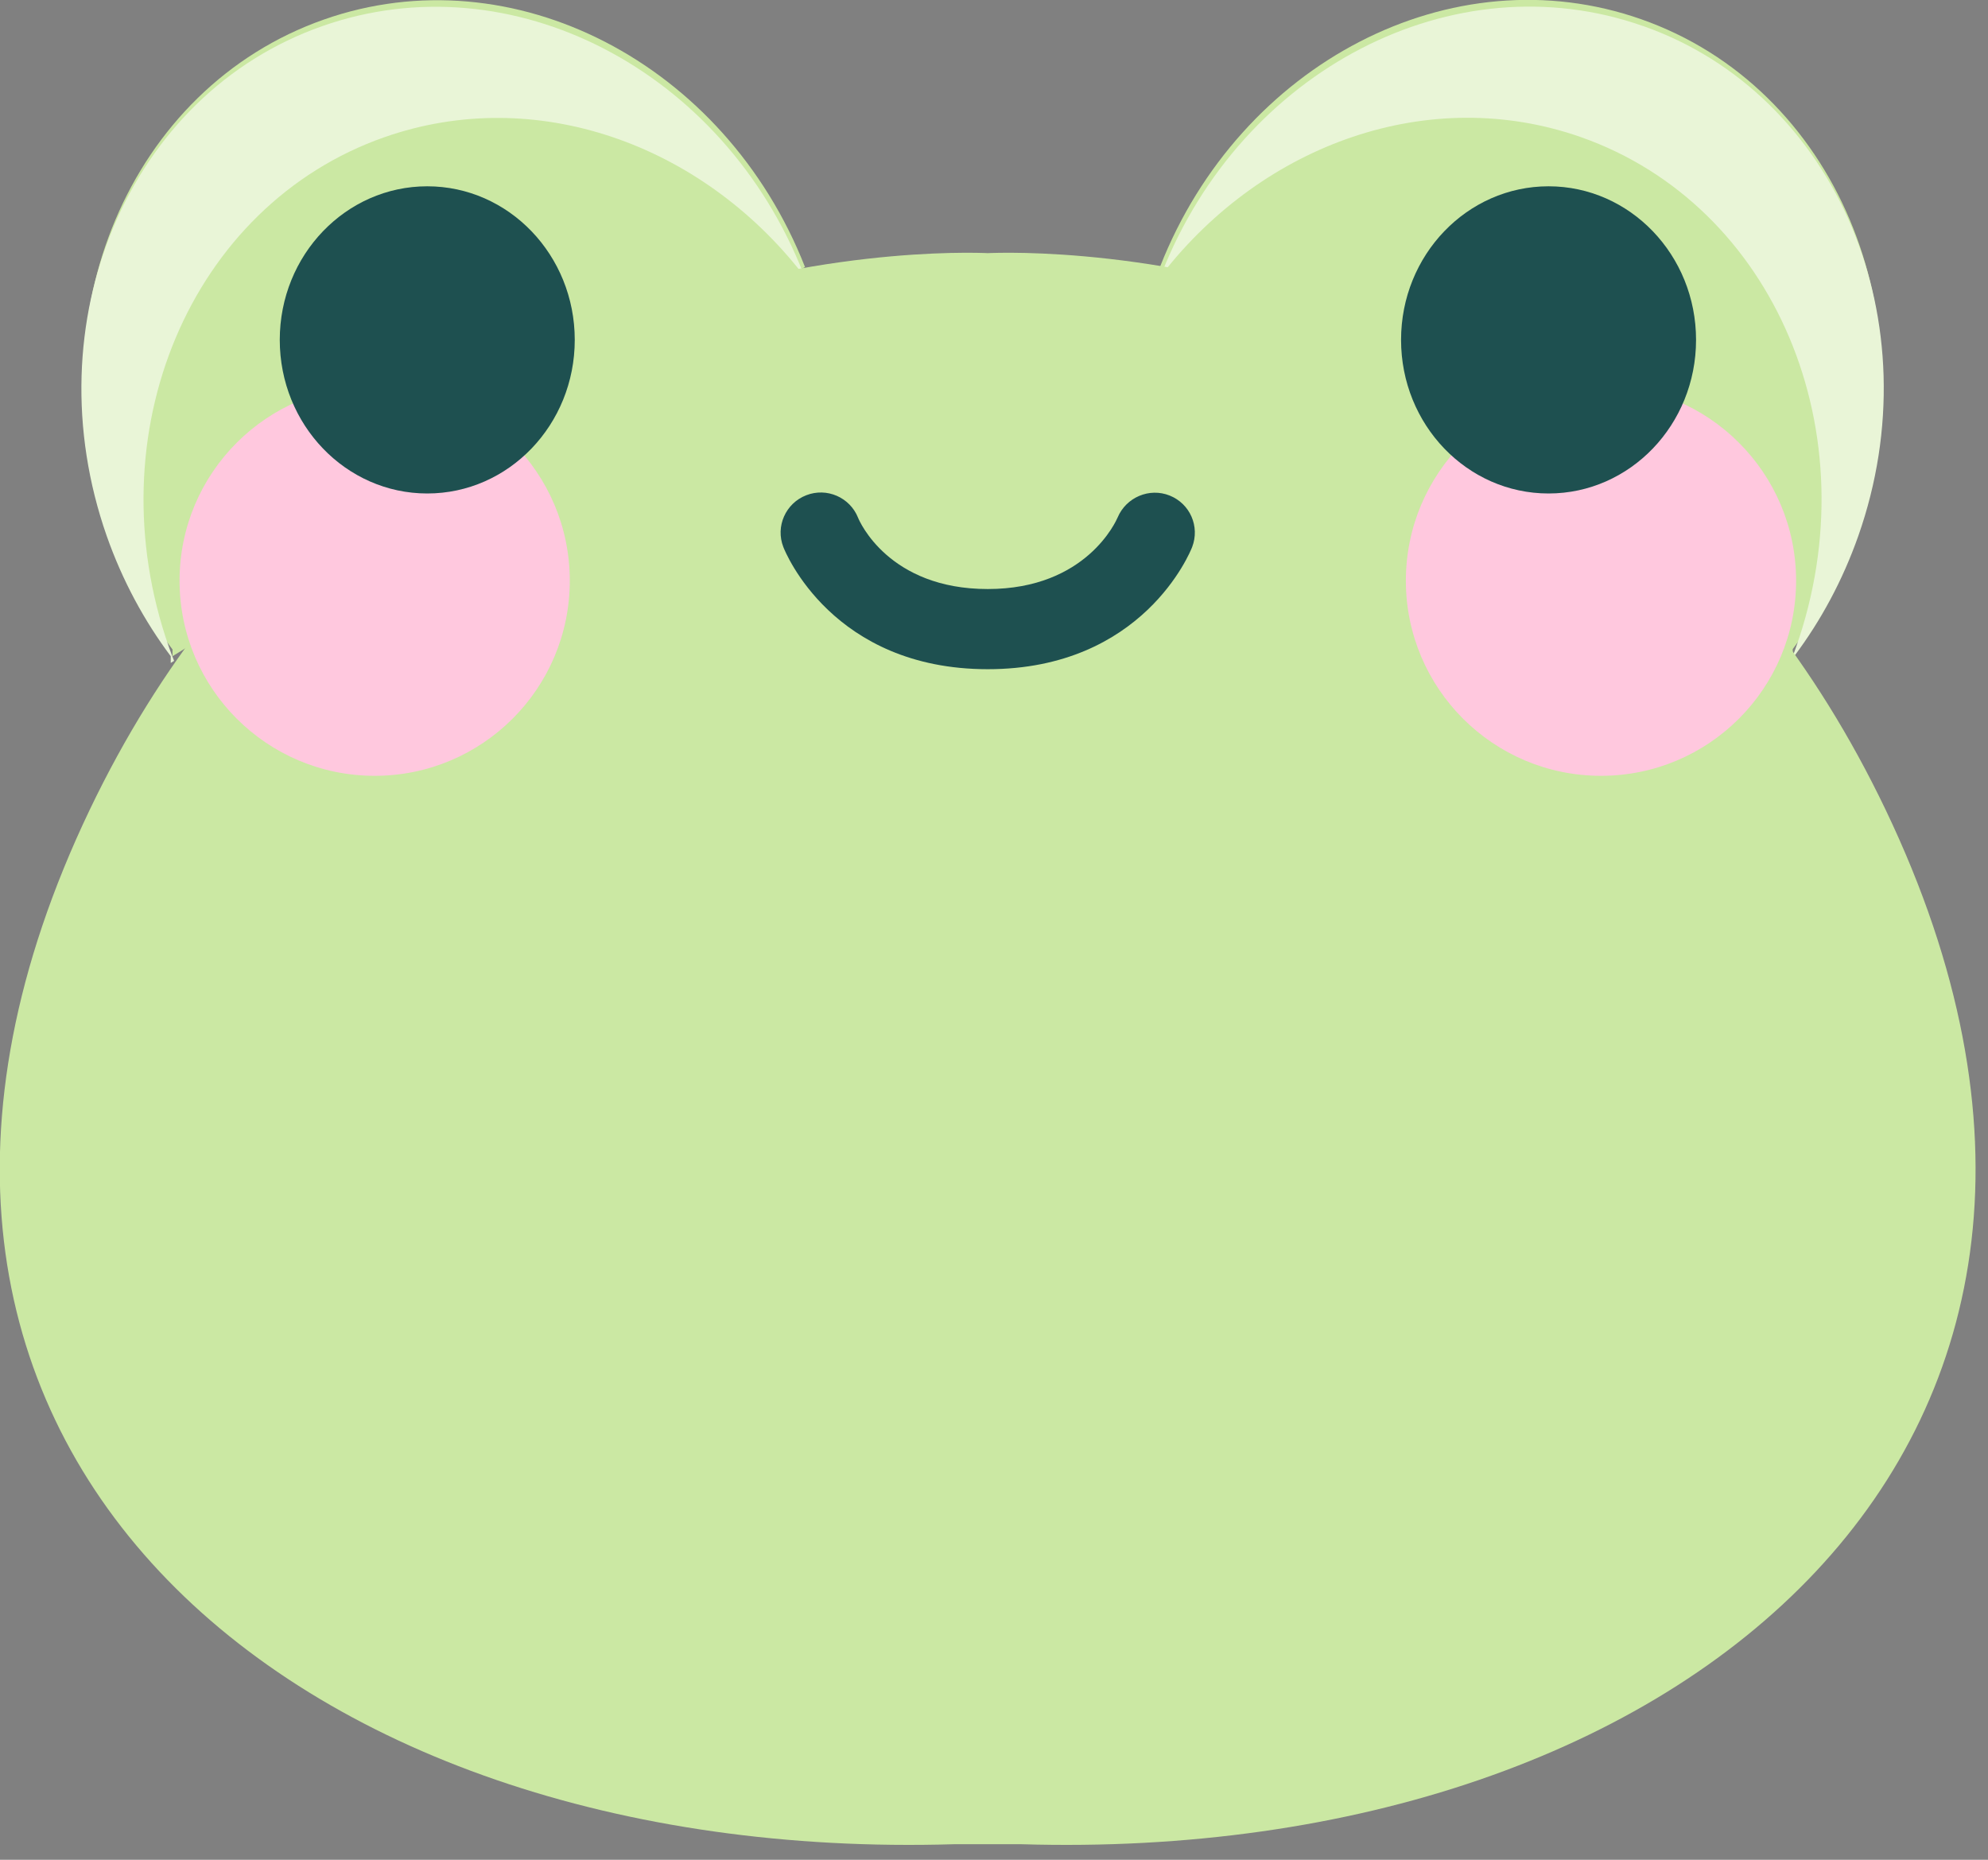 <svg width="124" height="116" viewBox="0 0 124 116" fill="none" xmlns="http://www.w3.org/2000/svg">
<rect x="0" y="0" width="124" height="116" fill="#808080" stroke="none"/>
<g clip-path="url(#clip0_168_3)">
<path d="M111.81 40.5C113.46 38.3 114.82 35.79 115.8 33.01C120.48 19.7 114.47 5.45 102.37 1.2C90.57 -2.95 77.35 3.94 72.36 16.63L111.82 40.91V40.49L111.81 40.5Z" fill="#CBE8A3"/>
<path d="M102.47 1.62C90.67 -2.53 77.45 4.36 72.46 17.05L72.51 17.08C78.83 8.97 89.17 5.24 98.6 8.55C110.7 12.8 116.71 27.04 112.03 40.36C111.93 40.65 111.82 40.93 111.71 41.21L111.92 41.34V40.92C113.57 38.72 114.93 36.21 115.91 33.43C120.59 20.12 114.58 5.87 102.48 1.62H102.47Z" fill="#E9F5D7"/>
<path d="M10.76 40.51C9.11 38.31 7.75 35.8 6.77 33.02C2.09 19.71 8.1 5.47 20.2 1.22C32 -2.93 45.22 3.96 50.21 16.65L10.76 40.93V40.51Z" fill="#CBE8A3"/>
<path d="M20.1 1.63C31.9 -2.52 45.12 4.37 50.11 17.06L50.06 17.09C43.74 8.98 33.4 5.25 23.97 8.56C11.87 12.81 5.86 27.05 10.54 40.37C10.64 40.66 10.75 40.94 10.86 41.22L10.65 41.35V40.93C9 38.73 7.64 36.22 6.66 33.44C1.99 20.12 8 5.88 20.1 1.63Z" fill="#E9F5D7"/>
<path d="M61.39 15.8C61.39 15.8 99.83 13.31 117.62 50.52C136.45 89.92 105.15 116.28 63.7 115.03H59.51C18.06 116.28 -13.24 89.92 5.59 50.52C23.4 13.31 61.84 15.8 61.84 15.8H61.4H61.39Z" fill="#CBE8A3"/>
<path d="M23.37 48.39C30.091 48.39 35.54 42.941 35.54 36.22C35.54 29.499 30.091 24.05 23.37 24.05C16.649 24.05 11.2 29.499 11.2 36.22C11.2 42.941 16.649 48.39 23.37 48.39Z" fill="#FFC8DE"/>
<path d="M99.86 48.39C106.581 48.39 112.03 42.941 112.03 36.22C112.03 29.499 106.581 24.05 99.86 24.05C93.139 24.05 87.69 29.499 87.69 36.22C87.69 42.941 93.139 48.39 99.86 48.39Z" fill="#FFC8DE"/>
<path d="M26.65 30.78C31.731 30.78 35.85 26.491 35.85 21.2C35.85 15.909 31.731 11.62 26.65 11.62C21.569 11.62 17.45 15.909 17.45 21.2C17.45 26.491 21.569 30.78 26.65 30.78Z" fill="#1E5050"/>
<path d="M96.59 30.78C101.671 30.78 105.79 26.491 105.79 21.2C105.79 15.909 101.671 11.62 96.59 11.62C91.509 11.62 87.39 15.909 87.39 21.2C87.39 26.491 91.509 30.78 96.59 30.78Z" fill="#1E5050"/>
<path d="M72.96 30.91C71.69 30.4 70.24 31.02 69.71 32.28C69.63 32.46 67.78 36.74 61.61 36.74C55.44 36.74 53.61 32.52 53.52 32.29C53.01 31.02 51.57 30.39 50.29 30.89C49 31.39 48.36 32.84 48.86 34.12C48.98 34.43 51.93 41.74 61.61 41.74C71.29 41.74 74.24 34.43 74.36 34.12C74.85 32.84 74.23 31.42 72.96 30.91Z" fill="#1E5050"/>
</g>
<defs>
<clipPath id="clip0_168_3">
<rect width="123.23" height="115.08" fill="white"/>
</clipPath>
</defs>
</svg>
